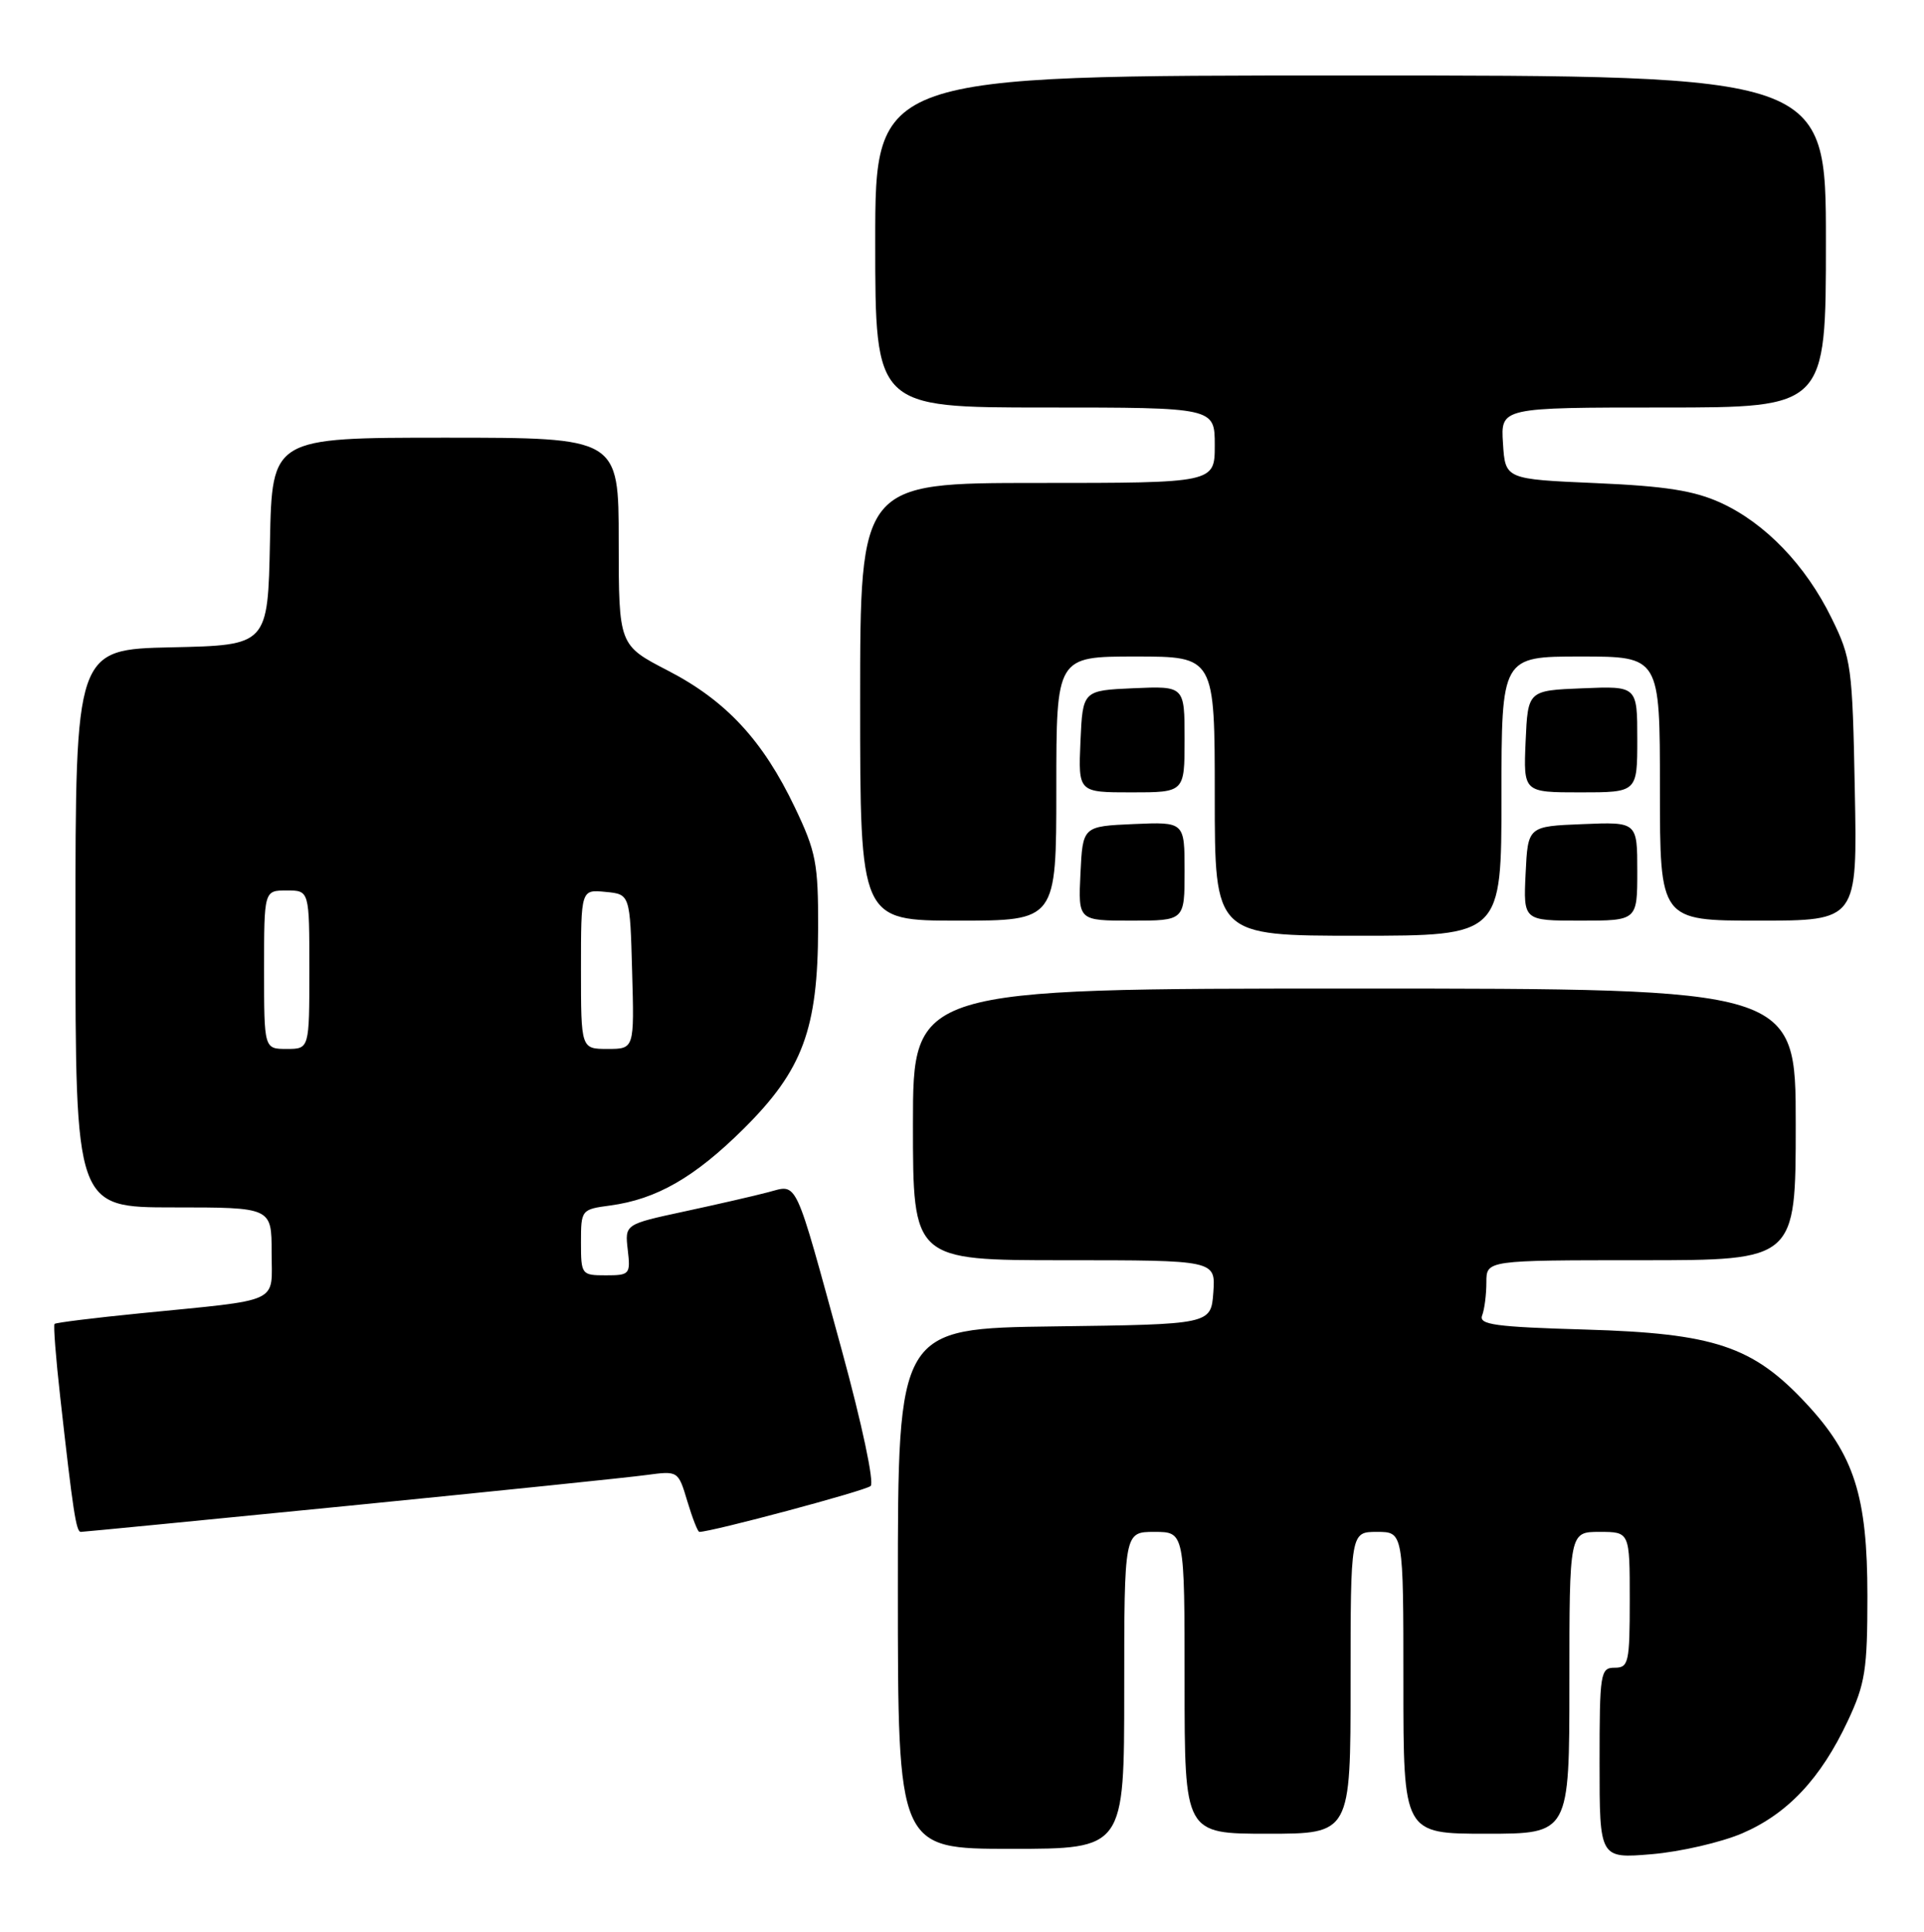 <?xml version="1.0" encoding="UTF-8" standalone="no"?>
<!DOCTYPE svg PUBLIC "-//W3C//DTD SVG 1.1//EN" "http://www.w3.org/Graphics/SVG/1.1/DTD/svg11.dtd" >
<svg xmlns="http://www.w3.org/2000/svg" xmlns:xlink="http://www.w3.org/1999/xlink" version="1.1" viewBox="0 0 255 256">
 <g >
 <path fill="currentColor"
d=" M 230.92 242.94 C 236.93 240.35 241.32 235.68 244.90 228.05 C 247.21 223.13 247.50 221.26 247.50 211.50 C 247.50 198.23 245.76 192.79 239.30 185.89 C 232.29 178.39 227.18 176.69 210.19 176.19 C 198.12 175.84 195.96 175.54 196.44 174.31 C 196.75 173.50 197.00 171.52 197.00 169.92 C 197.00 167.00 197.00 167.00 217.50 167.00 C 238.00 167.00 238.00 167.00 238.00 149.00 C 238.00 131.00 238.00 131.00 179.50 131.00 C 121.00 131.00 121.00 131.00 121.00 149.00 C 121.00 167.00 121.00 167.00 141.06 167.00 C 161.11 167.00 161.11 167.00 160.81 171.25 C 160.50 175.50 160.50 175.50 139.75 175.77 C 119.00 176.04 119.00 176.04 119.00 210.52 C 119.00 245.00 119.00 245.00 134.00 245.00 C 149.00 245.00 149.00 245.00 149.00 224.00 C 149.00 203.00 149.00 203.00 153.00 203.00 C 157.00 203.00 157.00 203.00 157.00 223.00 C 157.00 243.00 157.00 243.00 168.00 243.00 C 179.00 243.00 179.00 243.00 179.00 223.00 C 179.00 203.00 179.00 203.00 182.50 203.00 C 186.00 203.00 186.00 203.00 186.00 223.00 C 186.00 243.00 186.00 243.00 197.00 243.00 C 208.00 243.00 208.00 243.00 208.00 223.00 C 208.00 203.00 208.00 203.00 212.00 203.00 C 216.00 203.00 216.00 203.00 216.00 212.00 C 216.00 220.33 215.85 221.00 214.00 221.00 C 212.11 221.00 212.00 221.67 212.00 233.65 C 212.00 246.29 212.00 246.29 218.91 245.71 C 222.71 245.39 228.12 244.14 230.92 242.94 Z  M 46.40 199.52 C 65.71 197.60 83.39 195.78 85.69 195.46 C 89.88 194.90 89.89 194.90 91.10 198.95 C 91.77 201.18 92.48 203.00 92.69 203.00 C 94.32 203.00 114.70 197.55 115.39 196.92 C 115.89 196.47 114.25 188.74 111.58 178.97 C 105.19 155.66 105.80 156.95 101.80 157.99 C 99.99 158.47 94.97 159.62 90.65 160.55 C 82.81 162.24 82.81 162.24 83.20 165.62 C 83.58 168.86 83.46 169.00 80.30 169.00 C 77.07 169.00 77.00 168.91 77.00 164.63 C 77.00 160.32 77.05 160.26 80.86 159.75 C 87.03 158.92 92.07 156.02 98.59 149.55 C 106.39 141.80 108.40 136.39 108.43 123.00 C 108.45 114.41 108.16 112.88 105.35 107.00 C 101.10 98.10 96.24 92.86 88.53 88.87 C 82.01 85.50 82.01 85.50 82.00 71.75 C 82.00 58.00 82.00 58.00 59.03 58.00 C 36.06 58.00 36.06 58.00 35.78 71.75 C 35.50 85.50 35.50 85.50 22.75 85.78 C 10.00 86.06 10.00 86.06 10.00 123.03 C 10.00 160.00 10.00 160.00 23.00 160.00 C 36.00 160.00 36.00 160.00 36.00 165.95 C 36.00 172.87 37.56 172.14 18.52 174.04 C 12.47 174.64 7.40 175.27 7.23 175.44 C 7.06 175.60 7.40 179.96 7.98 185.12 C 9.68 200.33 10.09 203.00 10.71 203.00 C 11.04 203.00 27.10 201.43 46.40 199.52 Z  M 199.00 105.50 C 199.00 87.00 199.00 87.00 209.50 87.00 C 220.00 87.00 220.00 87.00 220.00 104.50 C 220.00 122.00 220.00 122.00 233.08 122.00 C 246.17 122.00 246.17 122.00 245.83 104.75 C 245.52 88.30 245.37 87.24 242.75 81.91 C 239.31 74.89 233.97 69.34 228.07 66.63 C 224.54 65.02 220.76 64.42 211.50 64.02 C 199.50 63.50 199.50 63.50 199.20 58.75 C 198.89 54.00 198.89 54.00 220.45 54.00 C 242.00 54.00 242.00 54.00 242.00 32.00 C 242.00 10.00 242.00 10.00 179.00 10.00 C 116.00 10.00 116.00 10.00 116.00 32.00 C 116.00 54.00 116.00 54.00 138.50 54.00 C 161.00 54.00 161.00 54.00 161.00 59.00 C 161.00 64.00 161.00 64.00 137.50 64.00 C 114.00 64.00 114.00 64.00 114.00 93.00 C 114.00 122.00 114.00 122.00 127.00 122.00 C 140.00 122.00 140.00 122.00 140.00 104.50 C 140.00 87.00 140.00 87.00 150.50 87.00 C 161.00 87.00 161.00 87.00 161.00 105.50 C 161.00 124.00 161.00 124.00 180.00 124.00 C 199.00 124.00 199.00 124.00 199.00 105.50 Z  M 157.00 115.45 C 157.00 108.91 157.00 108.91 150.25 109.20 C 143.50 109.50 143.50 109.50 143.20 115.75 C 142.90 122.00 142.90 122.00 149.95 122.00 C 157.00 122.00 157.00 122.00 157.00 115.45 Z  M 217.00 115.46 C 217.00 108.91 217.00 108.91 209.75 109.21 C 202.50 109.50 202.50 109.50 202.20 115.75 C 201.90 122.00 201.90 122.00 209.45 122.00 C 217.00 122.00 217.00 122.00 217.00 115.46 Z  M 157.00 97.95 C 157.00 90.91 157.00 90.91 150.25 91.20 C 143.50 91.50 143.50 91.50 143.20 98.25 C 142.91 105.00 142.91 105.00 149.95 105.00 C 157.00 105.00 157.00 105.00 157.00 97.95 Z  M 217.00 97.96 C 217.00 90.91 217.00 90.91 209.75 91.21 C 202.50 91.50 202.50 91.50 202.20 98.25 C 201.91 105.00 201.91 105.00 209.45 105.00 C 217.00 105.00 217.00 105.00 217.00 97.96 Z  M 35.00 128.50 C 35.00 118.00 35.00 118.00 38.00 118.00 C 41.00 118.00 41.00 118.00 41.00 128.50 C 41.00 139.00 41.00 139.00 38.00 139.00 C 35.00 139.00 35.00 139.00 35.00 128.50 Z  M 77.00 128.44 C 77.00 117.87 77.00 117.87 80.25 118.19 C 83.50 118.50 83.50 118.50 83.78 128.75 C 84.07 139.00 84.07 139.00 80.53 139.00 C 77.00 139.00 77.00 139.00 77.00 128.44 Z "/>
</g>
</svg>